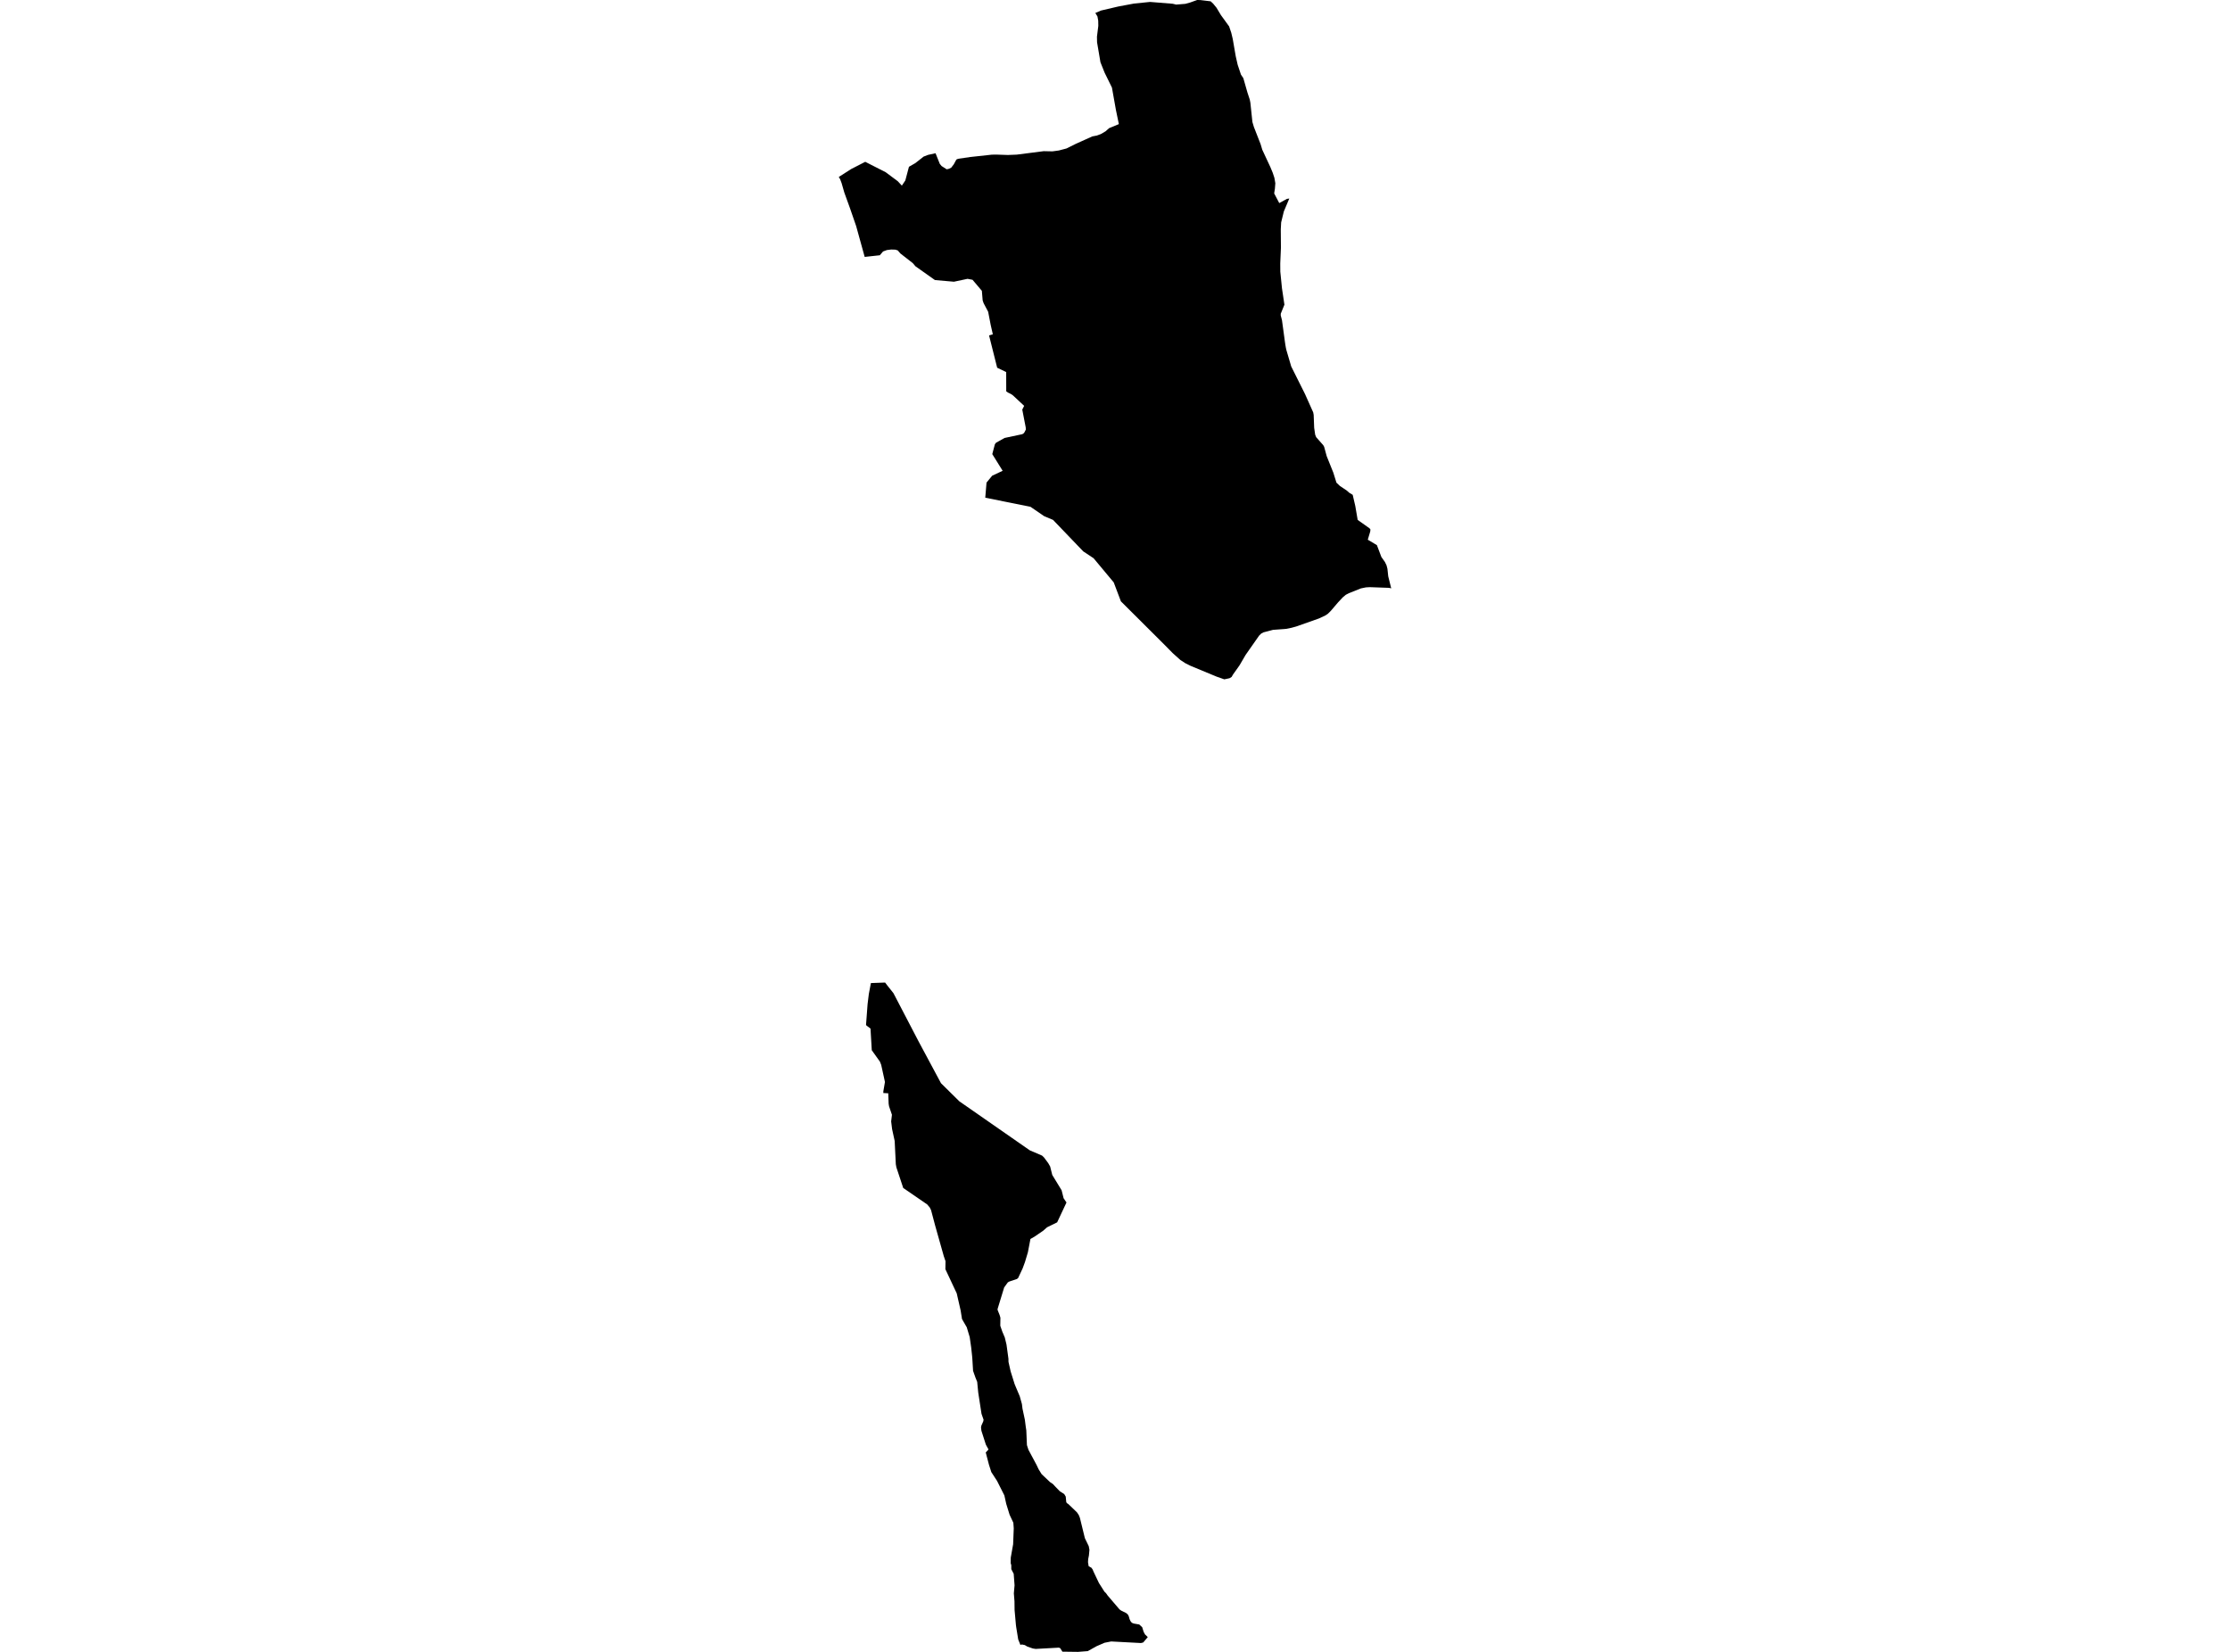 <?xml version='1.0'?>
<svg  baseProfile = 'tiny' width = '540' height = '400' stroke-linecap = 'round' stroke-linejoin = 'round' version='1.1' xmlns='http://www.w3.org/2000/svg'>
<path id='1621801001' title='1621801001'  d='M 312.205 48.074 310.884 51.201 310.234 53.856 310.144 55.535 310.179 59.972 310.017 63.776 310.028 65.784 310.433 69.819 311.025 73.781 310.138 75.962 310.134 76.392 310.433 77.527 311.166 82.91 311.266 83.57 311.379 84.217 311.493 84.733 312.673 88.74 316.019 95.433 317.997 99.856 318.11 100.462 318.231 103.602 318.472 105.253 318.712 105.858 320.439 107.812 320.652 108.214 321.261 110.454 322.871 114.461 323.621 116.872 324.449 117.663 326.162 118.815 326.706 119.303 327.559 119.823 328.185 122.519 328.763 125.894 331.645 127.937 331.858 128.222 331.8 128.724 331.212 130.688 333.423 132.013 334.503 134.871 335.356 136.078 335.755 136.897 335.968 137.715 336.164 139.552 336.887 142.465 336.361 142.348 331.686 142.18 330.758 142.235 329.557 142.479 326.64 143.635 325.884 144.034 325.151 144.649 323.978 145.908 322.276 147.9 321.56 148.615 320.972 149.014 319.4 149.757 313.852 151.714 312.707 152.027 311.321 152.295 308.263 152.519 305.934 153.131 305.405 153.417 304.906 153.905 301.625 158.59 300.163 161.097 298.56 163.36 298.244 163.918 297.728 164.234 296.472 164.502 294.629 163.856 288.307 161.235 287.007 160.585 285.824 159.811 283.966 158.143 281.858 156.003 271.429 145.616 269.692 141.024 264.815 135.177 262.318 133.523 254.998 125.894 252.842 124.989 249.526 122.716 238.585 120.521 238.888 116.865 240.25 115.2 242.795 114 240.284 109.965 240.914 107.568 241.189 107.21 243.259 106.051 247.421 105.167 247.751 105.036 248.009 104.796 248.408 104.035 248.381 103.502 247.545 99.182 248.002 98.278 245.261 95.722 244.817 95.419 244.088 95.058 243.662 94.759 243.651 90.095 241.467 89.043 239.503 81.218 240.418 80.946 239.906 78.72 239.283 75.491 238.196 73.437 237.956 72.763 237.76 70.424 235.503 67.752 234.303 67.518 230.997 68.22 226.395 67.814 221.68 64.477 221.05 63.731 218.024 61.372 217.394 60.639 216.809 60.453 215.795 60.422 214.763 60.549 213.834 60.893 213.047 61.812 209.387 62.211 207.32 54.744 205.837 50.451 204.451 46.616 203.798 44.346 203.44 43.4 203.113 42.853 206.116 40.93 209.521 39.183 214.467 41.701 217.398 43.885 218.385 44.948 219.227 43.699 220.104 40.387 221.649 39.496 223.654 37.921 224.727 37.505 226.543 37.106 227.572 39.675 228.012 40.208 229.243 40.999 229.801 40.868 230.33 40.611 230.96 39.795 231.589 38.633 232.019 38.447 234.98 38.017 240.202 37.45 241.375 37.439 244.061 37.529 246.207 37.443 252.732 36.607 254.847 36.652 256.405 36.438 258.252 35.953 260.584 34.794 264.505 33.033 265.609 32.82 266.579 32.462 267.725 31.788 268.557 31.042 270.934 30.055 270.222 26.622 269.259 21.208 267.491 17.614 266.476 15.072 265.654 10.229 265.63 8.881 265.96 6.253 265.936 5.001 265.75 3.983 265.238 3.147 266.624 2.549 270.789 1.575 274.597 0.863 278.487 0.468 283.966 0.908 284.812 1.111 287.045 0.929 288.187 0.612 289.893 0 290.649 0.014 293.167 0.32 293.783 0.898 294.581 1.875 295.65 3.656 297.635 6.391 298.161 7.956 298.515 9.452 299.238 13.631 299.705 15.684 300.503 18.071 301.074 18.917 302.068 22.395 302.622 24.077 302.78 24.854 303.272 29.535 303.627 30.729 305.264 34.922 305.663 36.26 307.627 40.469 308.198 41.849 308.597 43.056 308.824 44.363 308.72 45.711 308.545 46.833 309.773 49.175 311.634 48.157 312.205 48.074 Z M 277.937 396.419 276.84 397.72 276.282 397.861 269.07 397.479 267.474 397.792 265.534 398.631 263.408 399.818 261.069 400 261.011 400 257.262 399.952 257.121 399.721 256.722 399.092 256.395 398.978 250.806 399.285 250.107 399.181 248.783 398.724 248.144 398.349 247.414 398.205 247.101 398.322 246.561 396.99 246.08 394.029 246.008 393.499 245.684 389.877 245.66 387.772 245.505 385.826 245.677 383.879 245.468 381.089 244.886 379.972 244.886 379.026 244.745 378.524 244.759 377.179 245.333 373.932 245.481 370.093 245.385 368.735 244.474 366.788 243.665 364.167 243.211 362.117 241.433 358.595 240.054 356.473 239.483 354.698 238.702 351.719 239.373 350.99 238.891 350.117 238.719 349.786 237.653 346.464 237.557 345.704 237.629 345.246 238.1 344.173 238.172 343.784 237.674 342.353 236.882 337.211 236.628 334.604 236.215 333.603 235.631 331.942 235.452 328.991 235.407 328.447 235.17 326.253 234.815 323.777 234.103 321.4 232.951 319.405 232.624 317.345 231.675 313.19 228.927 307.329 228.958 305.396 228.545 304.192 226.43 296.697 225.463 293.044 225.15 292.398 224.535 291.665 218.718 287.665 217.067 282.691 216.926 281.931 216.648 276.287 216.022 273.405 215.795 271.558 215.984 269.938 215.286 267.888 215.186 267.258 215.09 264.737 213.903 264.679 213.903 264.262 214.292 261.999 213.384 257.858 213.071 257.067 211.103 254.315 210.794 249.07 209.982 248.454 209.71 248.224 210.085 243.164 210.388 240.702 210.89 238.05 214.33 237.923 214.828 238.583 216.355 240.506 222.454 252.207 227.864 262.298 232.298 266.677 249.382 278.561 252.333 279.826 252.79 280.256 253.829 281.646 254.297 282.464 254.809 284.514 257.073 288.226 257.554 290.148 258.252 291.18 255.993 295.989 253.55 297.189 252.608 298.018 250.537 299.435 249.523 300.02 248.907 303.243 248.205 305.588 247.631 307.15 246.544 309.468 246.245 309.712 244.401 310.325 244.047 310.528 243.16 311.755 241.571 316.953 241.571 317.211 242.066 318.445 242.252 319.089 242.221 321.035 242.706 322.439 243.314 323.873 243.727 325.593 244.195 329.001 244.209 329.775 244.732 332.093 245.712 335.216 246.936 338.113 247.459 339.987 247.6 341.119 248.168 343.771 248.395 345.532 248.522 346.361 248.673 349.927 249.045 351.073 251.019 354.756 251.49 355.757 252.23 356.961 254.293 358.911 254.978 359.369 255.521 359.957 256.646 361.12 257.699 361.78 258.07 362.396 258.194 363.699 258.325 363.957 258.693 364.201 260.787 366.207 261.241 366.895 261.499 367.541 262.703 372.467 263.642 374.4 263.811 375.287 263.68 376.677 263.508 377.533 263.463 378.279 263.621 379.253 264.302 379.641 264.588 380.054 264.774 380.515 266.108 383.322 267.446 385.427 267.831 385.798 268.213 386.345 271.089 389.712 271.501 390.012 272.657 390.572 273.07 390.902 273.324 391.346 273.538 392.093 273.778 392.595 274.078 392.952 274.535 393.138 275.873 393.369 276.585 394.029 276.925 395.13 277.266 395.776 277.937 396.419 Z' />
</svg>